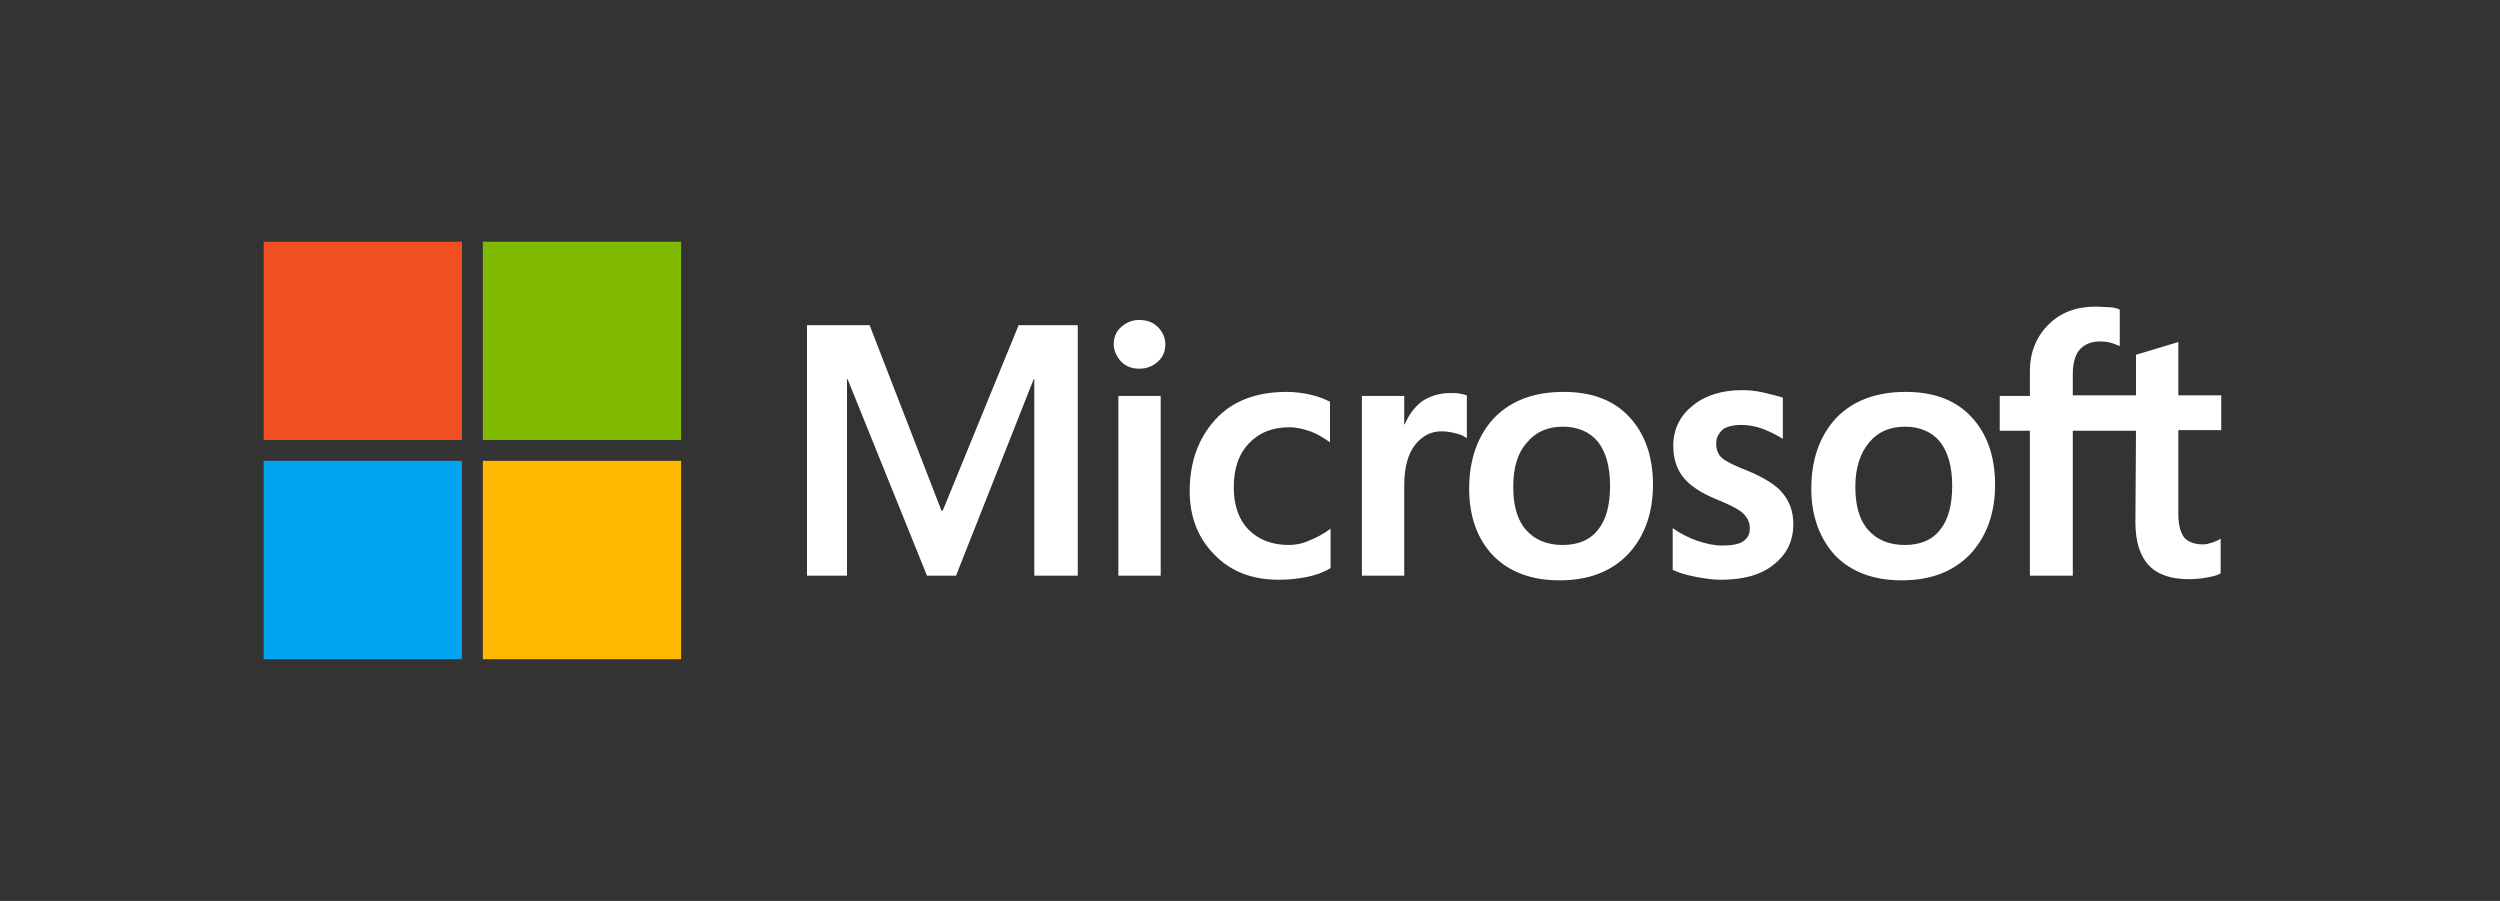 <svg width="111" height="40" viewBox="0 0 111 40" fill="none" xmlns="http://www.w3.org/2000/svg">
<rect x="0" y="0" width="111" height="40" fill="#333333" stroke="none"/>
<g clip-path="url(#clip0_20406_69370)">
<path d="M47.853 14.439V25.561H45.922V16.833H45.897L42.447 25.561H41.159L37.632 16.833H37.606V25.561H35.83V14.439H38.611L41.803 22.678H41.855L45.227 14.439H47.853ZM49.449 15.289C49.449 14.98 49.552 14.722 49.784 14.516C50.016 14.31 50.273 14.207 50.582 14.207C50.917 14.207 51.2 14.31 51.406 14.516C51.612 14.722 51.741 14.98 51.741 15.289C51.741 15.598 51.638 15.855 51.406 16.061C51.174 16.267 50.917 16.37 50.582 16.37C50.247 16.37 49.99 16.267 49.784 16.061C49.578 15.829 49.449 15.572 49.449 15.289ZM51.535 17.58V25.561H49.655V17.58H51.535ZM57.224 24.197C57.508 24.197 57.816 24.145 58.151 23.991C58.486 23.862 58.795 23.682 59.078 23.476V25.226C58.769 25.407 58.434 25.535 58.048 25.613C57.662 25.69 57.25 25.741 56.787 25.741C55.602 25.741 54.65 25.381 53.929 24.634C53.182 23.888 52.822 22.935 52.822 21.802C52.822 20.515 53.208 19.459 53.955 18.636C54.701 17.812 55.757 17.4 57.147 17.4C57.508 17.4 57.868 17.451 58.203 17.529C58.563 17.606 58.846 17.735 59.052 17.837V19.64C58.769 19.434 58.46 19.253 58.177 19.151C57.868 19.047 57.559 18.97 57.25 18.97C56.504 18.97 55.911 19.202 55.448 19.691C54.984 20.18 54.779 20.824 54.779 21.648C54.779 22.446 55.01 23.09 55.448 23.527C55.886 23.965 56.478 24.197 57.224 24.197ZM64.407 17.451C64.562 17.451 64.691 17.451 64.819 17.477C64.948 17.503 65.051 17.529 65.128 17.554V19.459C65.025 19.382 64.897 19.305 64.691 19.253C64.485 19.202 64.279 19.151 63.995 19.151C63.532 19.151 63.146 19.356 62.837 19.743C62.528 20.129 62.348 20.721 62.348 21.545V25.561H60.468V17.58H62.348V18.841H62.373C62.554 18.404 62.811 18.069 63.146 17.812C63.506 17.58 63.918 17.451 64.407 17.451ZM65.231 21.699C65.231 20.386 65.617 19.331 66.338 18.558C67.085 17.786 68.115 17.4 69.428 17.4C70.663 17.4 71.642 17.76 72.337 18.507C73.032 19.253 73.392 20.258 73.392 21.519C73.392 22.806 73.006 23.836 72.285 24.608C71.539 25.381 70.535 25.767 69.247 25.767C68.012 25.767 67.033 25.407 66.312 24.686C65.592 23.939 65.231 22.935 65.231 21.699ZM67.188 21.622C67.188 22.446 67.368 23.09 67.754 23.527C68.14 23.965 68.681 24.197 69.376 24.197C70.046 24.197 70.586 23.991 70.947 23.527C71.307 23.09 71.487 22.446 71.487 21.57C71.487 20.721 71.307 20.077 70.947 19.614C70.586 19.176 70.046 18.945 69.402 18.945C68.707 18.945 68.192 19.176 67.806 19.64C67.368 20.129 67.188 20.772 67.188 21.622ZM76.199 19.691C76.199 19.949 76.276 20.18 76.456 20.335C76.636 20.489 76.997 20.669 77.589 20.901C78.335 21.21 78.876 21.545 79.159 21.905C79.468 22.291 79.623 22.729 79.623 23.27C79.623 24.016 79.34 24.608 78.747 25.072C78.181 25.535 77.383 25.741 76.405 25.741C76.07 25.741 75.71 25.69 75.298 25.613C74.886 25.535 74.551 25.432 74.268 25.304V23.45C74.602 23.682 74.989 23.888 75.375 24.016C75.761 24.145 76.121 24.222 76.456 24.222C76.868 24.222 77.203 24.171 77.383 24.042C77.589 23.913 77.692 23.733 77.692 23.45C77.692 23.192 77.589 22.986 77.383 22.78C77.177 22.6 76.765 22.394 76.199 22.163C75.504 21.88 75.014 21.545 74.731 21.184C74.448 20.824 74.293 20.36 74.293 19.794C74.293 19.073 74.577 18.481 75.143 18.018C75.71 17.554 76.456 17.323 77.357 17.323C77.64 17.323 77.949 17.348 78.284 17.425C78.619 17.503 78.928 17.58 79.159 17.657V19.485C78.902 19.331 78.619 19.176 78.284 19.047C77.949 18.919 77.615 18.867 77.306 18.867C76.945 18.867 76.662 18.945 76.482 19.073C76.302 19.253 76.199 19.434 76.199 19.691ZM80.421 21.699C80.421 20.386 80.807 19.331 81.528 18.558C82.275 17.786 83.304 17.4 84.617 17.4C85.853 17.4 86.831 17.76 87.527 18.507C88.222 19.253 88.582 20.258 88.582 21.519C88.582 22.806 88.196 23.836 87.475 24.608C86.728 25.381 85.724 25.767 84.437 25.767C83.201 25.767 82.223 25.407 81.502 24.686C80.807 23.939 80.421 22.935 80.421 21.699ZM82.377 21.622C82.377 22.446 82.558 23.09 82.944 23.527C83.33 23.965 83.871 24.197 84.566 24.197C85.235 24.197 85.776 23.991 86.136 23.527C86.497 23.09 86.677 22.446 86.677 21.57C86.677 20.721 86.497 20.077 86.136 19.614C85.776 19.176 85.235 18.945 84.592 18.945C83.897 18.945 83.382 19.176 82.995 19.64C82.584 20.129 82.377 20.772 82.377 21.622ZM94.838 19.125H92.032V25.561H90.127V19.125H88.788V17.58H90.127V16.473C90.127 15.649 90.41 14.954 90.951 14.413C91.491 13.873 92.186 13.615 93.036 13.615C93.268 13.615 93.474 13.641 93.654 13.641C93.834 13.641 93.989 13.693 94.117 13.744V15.366C94.066 15.34 93.937 15.289 93.783 15.237C93.628 15.186 93.448 15.16 93.242 15.16C92.856 15.16 92.547 15.289 92.341 15.52C92.135 15.752 92.032 16.138 92.032 16.602V17.554H94.838V15.752L96.718 15.186V17.554H98.623V19.099H96.718V22.832C96.718 23.321 96.821 23.656 96.975 23.862C97.155 24.068 97.439 24.171 97.825 24.171C97.928 24.171 98.056 24.145 98.211 24.094C98.365 24.042 98.494 23.991 98.597 23.913V25.458C98.468 25.535 98.288 25.587 98.005 25.638C97.722 25.69 97.464 25.715 97.181 25.715C96.383 25.715 95.791 25.509 95.405 25.098C95.018 24.686 94.812 24.042 94.812 23.192L94.838 19.125Z" fill="white"/>
<path d="M20.512 10.732H11.707V19.537H20.512V10.732Z" fill="#F25022"/>
<path d="M30.243 10.732H21.439V19.537H30.243V10.732Z" fill="#7FBA00"/>
<path d="M20.512 20.463H11.707V29.268H20.512V20.463Z" fill="#00A4EF"/>
<path d="M30.243 20.463H21.439V29.268H30.243V20.463Z" fill="#FFB900"/>
</g>
<defs>
<clipPath id="clip0_20406_69370">
<rect width="86.916" height="18.537" fill="white" transform="translate(11.707 10.732)"/>
</clipPath>
</defs>
</svg>
